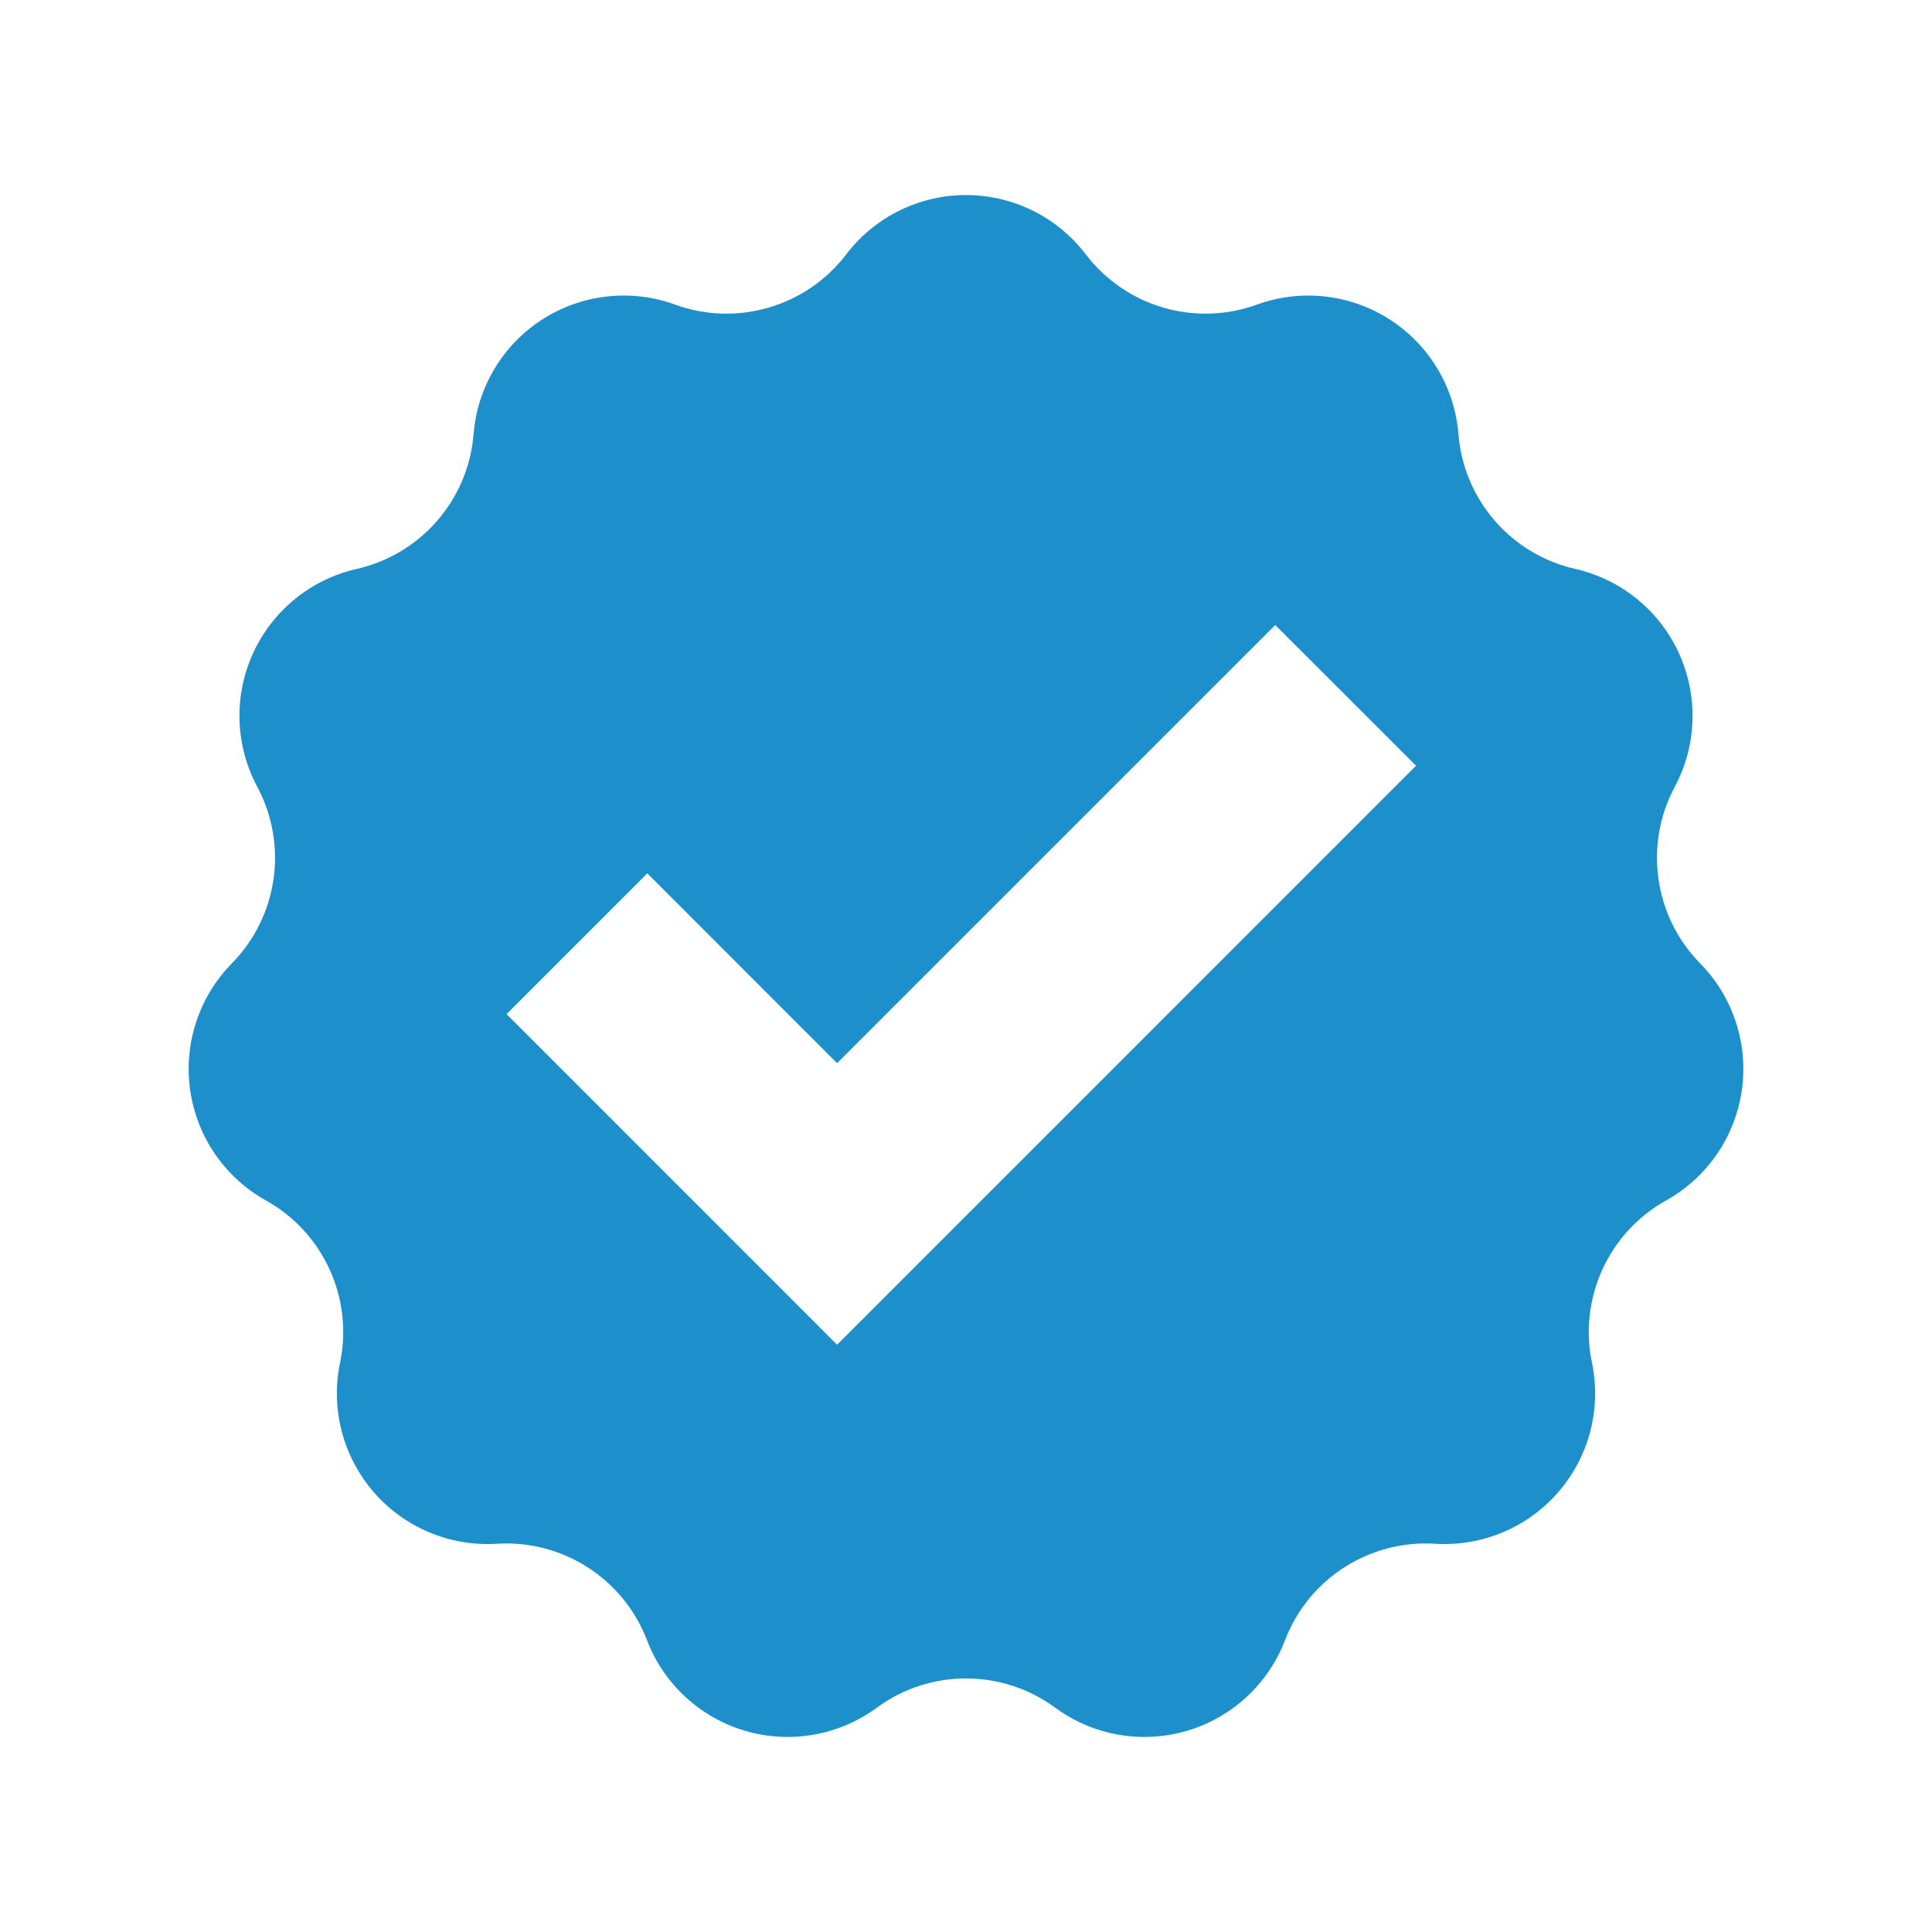 <?xml version="1.0" encoding="utf-8"?>


<!-- The icon can be used freely in both personal and commercial projects with no attribution required, but always appreciated.
You may NOT sub-license, resell, rent, redistribute or otherwise transfer the icon without express written permission from iconmonstr.com -->


<!DOCTYPE svg PUBLIC "-//W3C//DTD SVG 1.1//EN" "http://www.w3.org/Graphics/SVG/1.1/DTD/svg11.dtd">

<svg version="1.1" xmlns="http://www.w3.org/2000/svg" xmlns:xlink="http://www.w3.org/1999/xlink" x="0px" y="0px"

	 width="512px" height="512px" viewBox="0 0 512 512" enable-background="new 0 0 512 512" xml:space="preserve">

<path id="check-mark-5-icon" fill="#1d90cb" d="M450.557,255.305c-12.232-12.448-14.957-31.401-6.728-46.792

	c5.871-10.981,6.281-24.073,1.108-35.399c-5.173-11.327-15.335-19.59-27.479-22.344c-17.021-3.859-29.561-18.33-30.958-35.728

	c-0.997-12.411-7.73-23.646-18.206-30.379c-10.475-6.731-23.492-8.189-35.196-3.94c-16.405,5.955-34.777,0.561-45.358-13.318

	C280.19,57.502,268.452,51.69,256,51.69c-12.451,0-24.19,5.812-31.74,15.714c-10.581,13.879-28.953,19.273-45.357,13.318

	c-11.705-4.249-24.723-2.791-35.197,3.94c-10.476,6.732-17.209,17.968-18.206,30.379c-1.397,17.397-13.937,31.868-30.958,35.728

	c-12.143,2.754-22.306,11.017-27.479,22.344c-5.173,11.326-4.763,24.418,1.109,35.399c8.229,15.391,5.504,34.344-6.729,46.792

	c-8.727,8.882-12.809,21.328-11.037,33.653c1.772,12.325,9.195,23.117,20.071,29.181c15.243,8.498,23.198,25.915,19.638,43.001

	c-2.539,12.19,0.756,24.867,8.91,34.278c8.154,9.41,20.232,14.476,32.66,13.696c17.419-1.092,33.527,9.26,39.77,25.559

	c4.453,11.628,14.08,20.511,26.027,24.02c11.947,3.508,24.848,1.238,34.881-6.136c14.062-10.336,33.211-10.336,47.273,0

	c10.033,7.374,22.934,9.644,34.881,6.136c11.948-3.509,21.573-12.392,26.027-24.02c6.242-16.299,22.351-26.65,39.77-25.559

	c12.427,0.779,24.506-4.286,32.66-13.696c8.154-9.411,11.449-22.088,8.91-34.278c-3.561-17.086,4.394-34.503,19.638-43.001

	c10.876-6.063,18.299-16.855,20.071-29.181C463.365,276.633,459.284,264.187,450.557,255.305z M221.835,356.363l-87.594-87.617

	l37.297-37.303l50.295,50.309l116.116-116.116l37.313,37.288L221.835,356.363z"/>

</svg>

